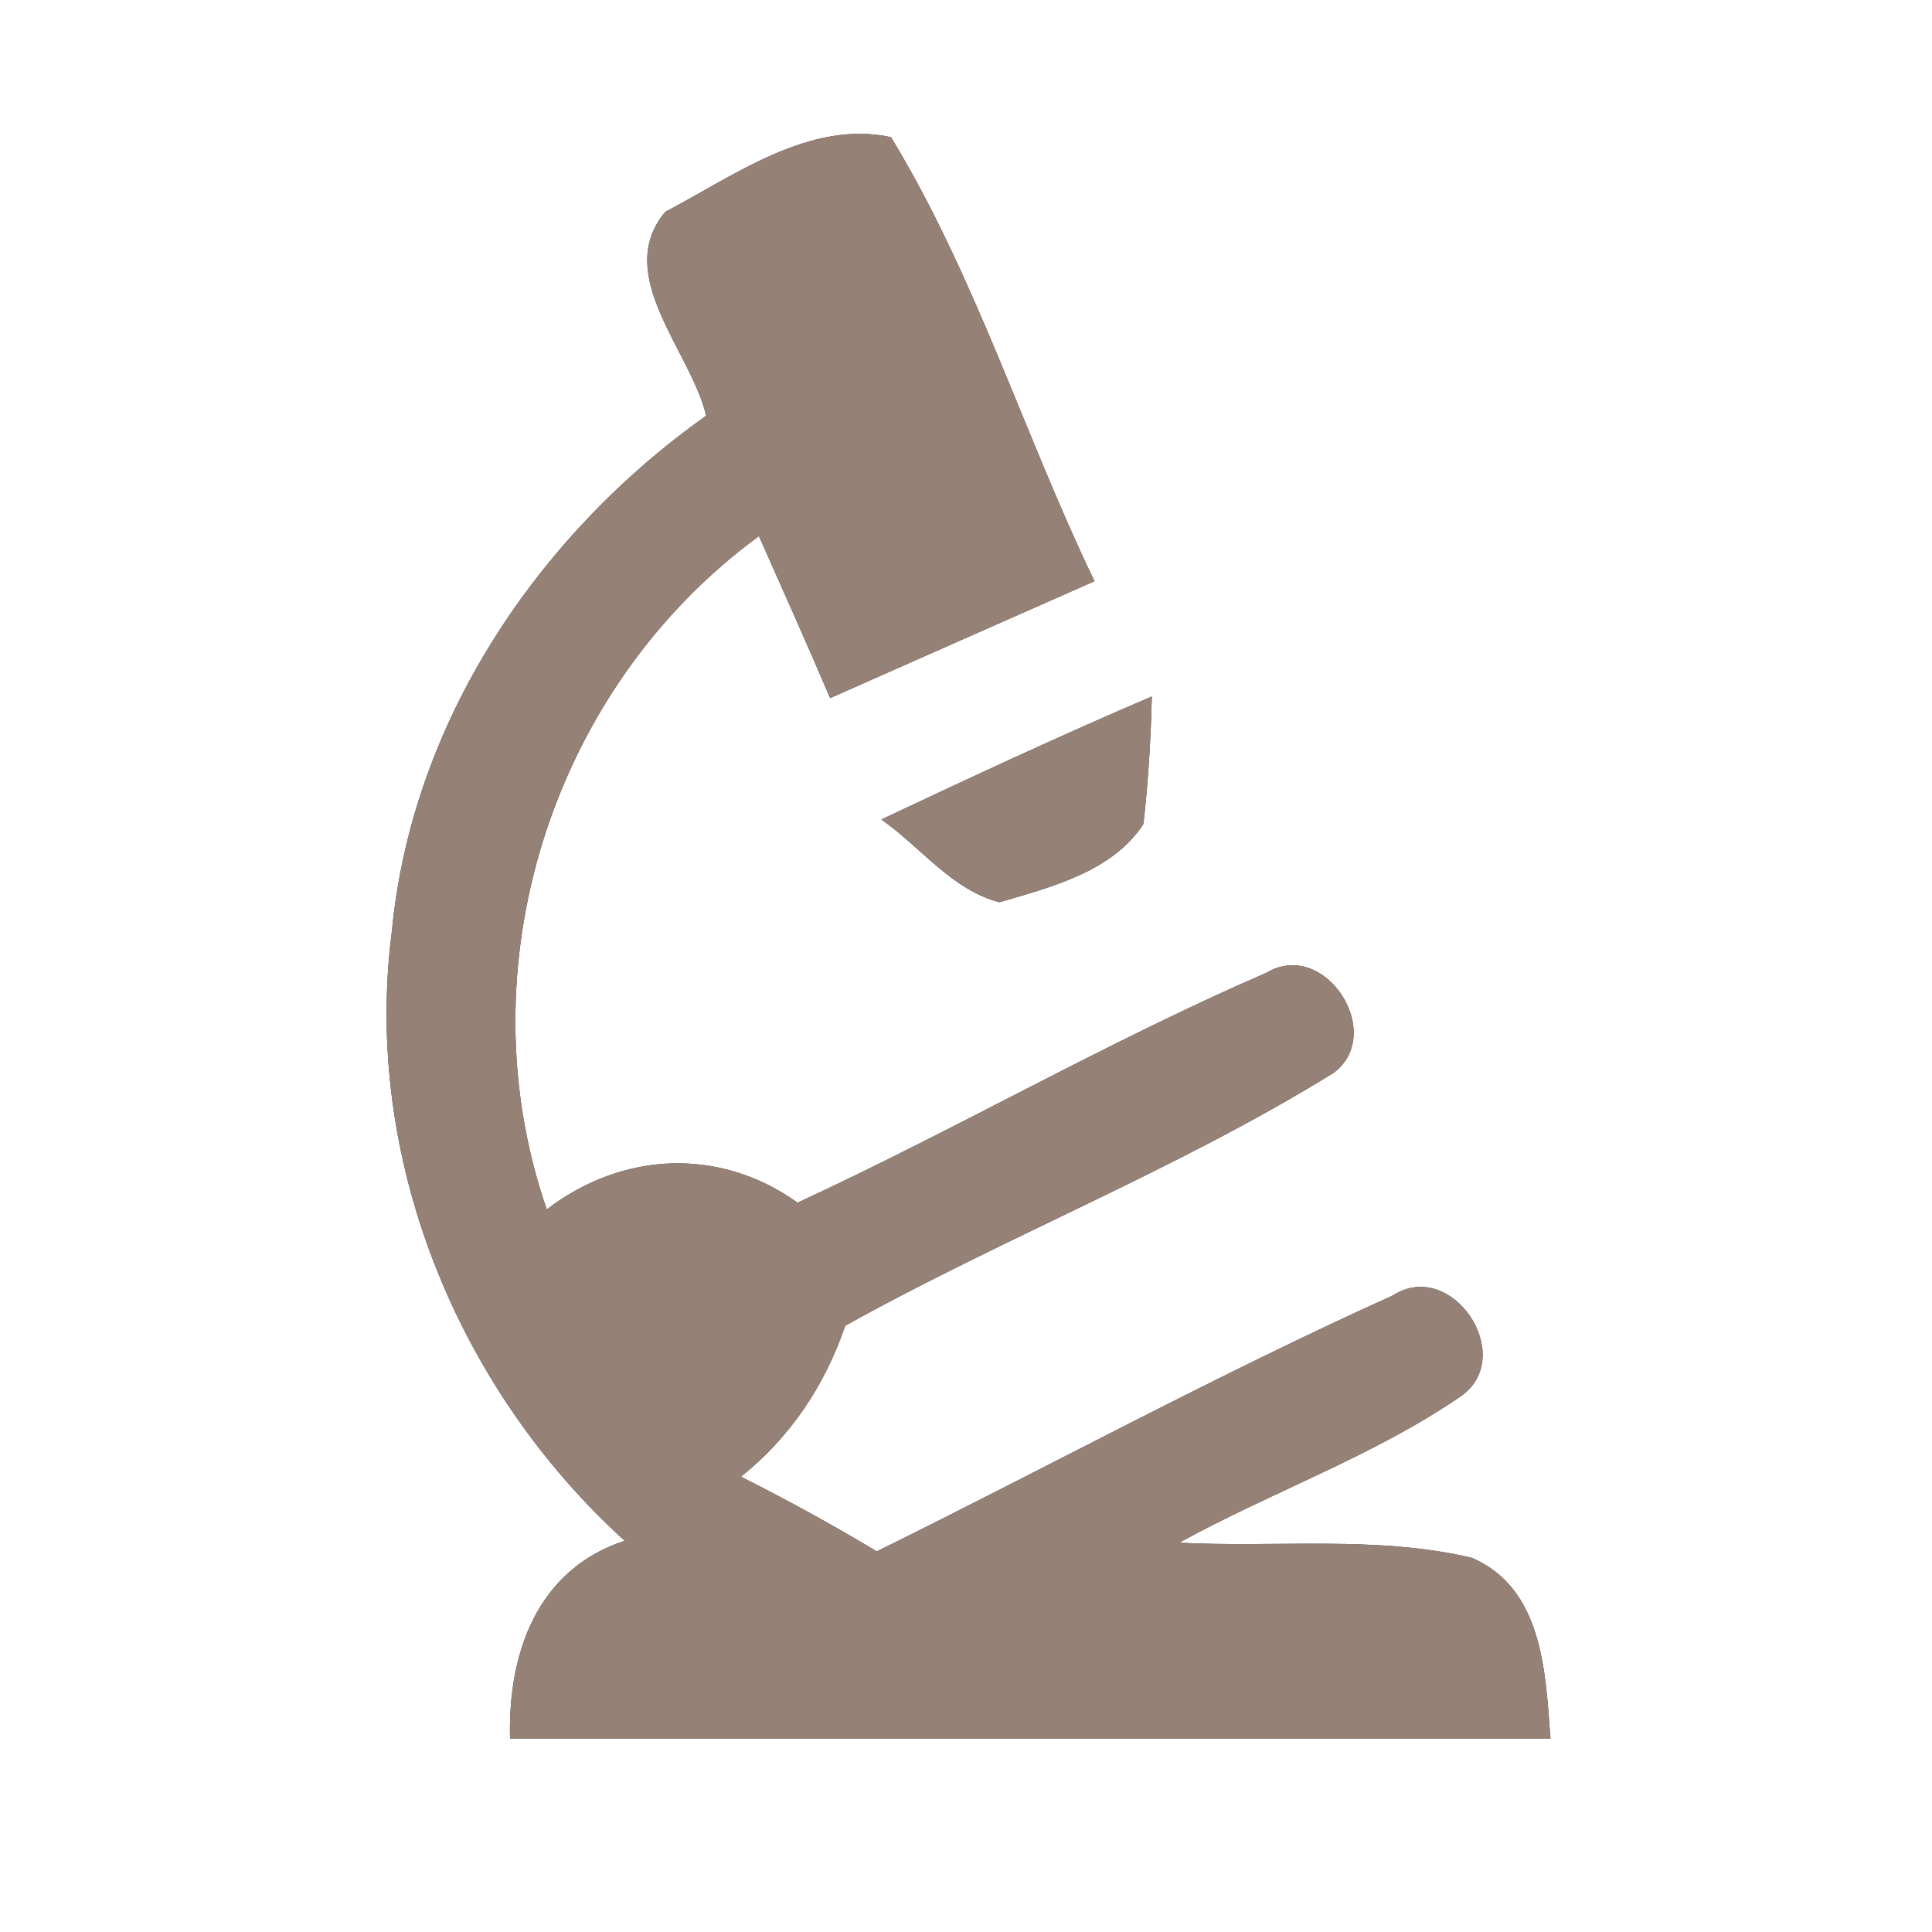 <?xml version="1.0" encoding="UTF-8" ?>
<!DOCTYPE svg PUBLIC "-//W3C//DTD SVG 1.1//EN" "http://www.w3.org/Graphics/SVG/1.1/DTD/svg11.dtd">
<svg width="60pt" height="60pt" viewBox="0 0 60 60" version="1.1" xmlns="http://www.w3.org/2000/svg">
<rect x="0" y="0" width="60" height="60" fill="#333333" stroke="none"/>
<g id="#ffffffff">
<path fill="#ffffff" opacity="1.00" d=" M 0.00 0.00 L 60.00 0.00 L 60.00 60.00 L 0.00 60.00 L 0.00 0.00 M 20.66 6.58 C 19.02 8.54 21.46 10.90 21.93 12.91 C 16.68 16.64 12.79 22.43 12.17 28.92 C 11.26 35.95 14.19 43.12 19.40 47.85 C 16.67 48.75 15.77 51.35 15.84 54.00 C 26.61 54.00 37.38 54.00 48.15 54.00 C 48.00 51.95 47.92 49.33 45.71 48.38 C 42.75 47.68 39.64 48.07 36.62 47.91 C 39.51 46.32 42.67 45.22 45.40 43.34 C 47.11 42.08 45.08 39.06 43.26 40.23 C 37.83 42.68 32.58 45.54 27.23 48.18 C 25.85 47.35 24.44 46.58 23.01 45.86 C 24.54 44.64 25.62 43.02 26.25 41.17 C 31.23 38.40 36.59 36.31 41.43 33.31 C 43.05 32.07 41.13 29.13 39.33 30.21 C 34.37 32.36 29.68 35.08 24.77 37.35 C 22.35 35.62 19.33 35.76 16.98 37.56 C 14.37 30.02 17.15 21.34 23.57 16.65 C 24.31 18.32 25.06 19.99 25.78 21.68 C 28.51 20.47 31.25 19.26 33.99 18.05 C 31.80 13.50 30.30 8.58 27.67 4.26 C 25.16 3.71 22.79 5.46 20.66 6.58 M 27.37 25.45 C 28.58 26.29 29.56 27.64 31.04 28.02 C 32.64 27.55 34.55 27.07 35.51 25.59 C 35.66 24.27 35.74 22.95 35.77 21.63 C 32.94 22.84 30.15 24.14 27.37 25.45 Z" />
</g>
<g id="#000000ff">
<path fill="#968176" opacity="1.00" d=" M 20.66 6.58 C 22.79 5.46 25.16 3.71 27.67 4.26 C 30.30 8.58 31.80 13.50 33.99 18.05 C 31.25 19.26 28.51 20.47 25.78 21.68 C 25.06 19.99 24.31 18.32 23.57 16.65 C 17.15 21.34 14.37 30.02 16.98 37.56 C 19.33 35.76 22.35 35.62 24.77 37.35 C 29.68 35.08 34.37 32.36 39.33 30.21 C 41.13 29.13 43.05 32.07 41.43 33.31 C 36.59 36.31 31.23 38.40 26.25 41.17 C 25.62 43.02 24.54 44.64 23.01 45.86 C 24.44 46.58 25.85 47.35 27.23 48.18 C 32.58 45.54 37.83 42.68 43.26 40.23 C 45.08 39.06 47.11 42.08 45.40 43.34 C 42.67 45.22 39.51 46.32 36.62 47.91 C 39.64 48.07 42.75 47.68 45.71 48.38 C 47.92 49.33 48.00 51.95 48.15 54.00 C 37.38 54.00 26.61 54.00 15.84 54.00 C 15.77 51.35 16.67 48.75 19.40 47.85 C 14.19 43.12 11.26 35.95 12.17 28.92 C 12.79 22.43 16.68 16.64 21.93 12.91 C 21.46 10.90 19.02 8.54 20.66 6.58 Z" />
<path fill="#968176" opacity="1.00" d=" M 27.37 25.45 C 30.15 24.14 32.94 22.84 35.77 21.63 C 35.74 22.95 35.66 24.27 35.51 25.59 C 34.55 27.07 32.64 27.55 31.04 28.02 C 29.56 27.64 28.58 26.29 27.37 25.45 Z" />
</g>
</svg>
